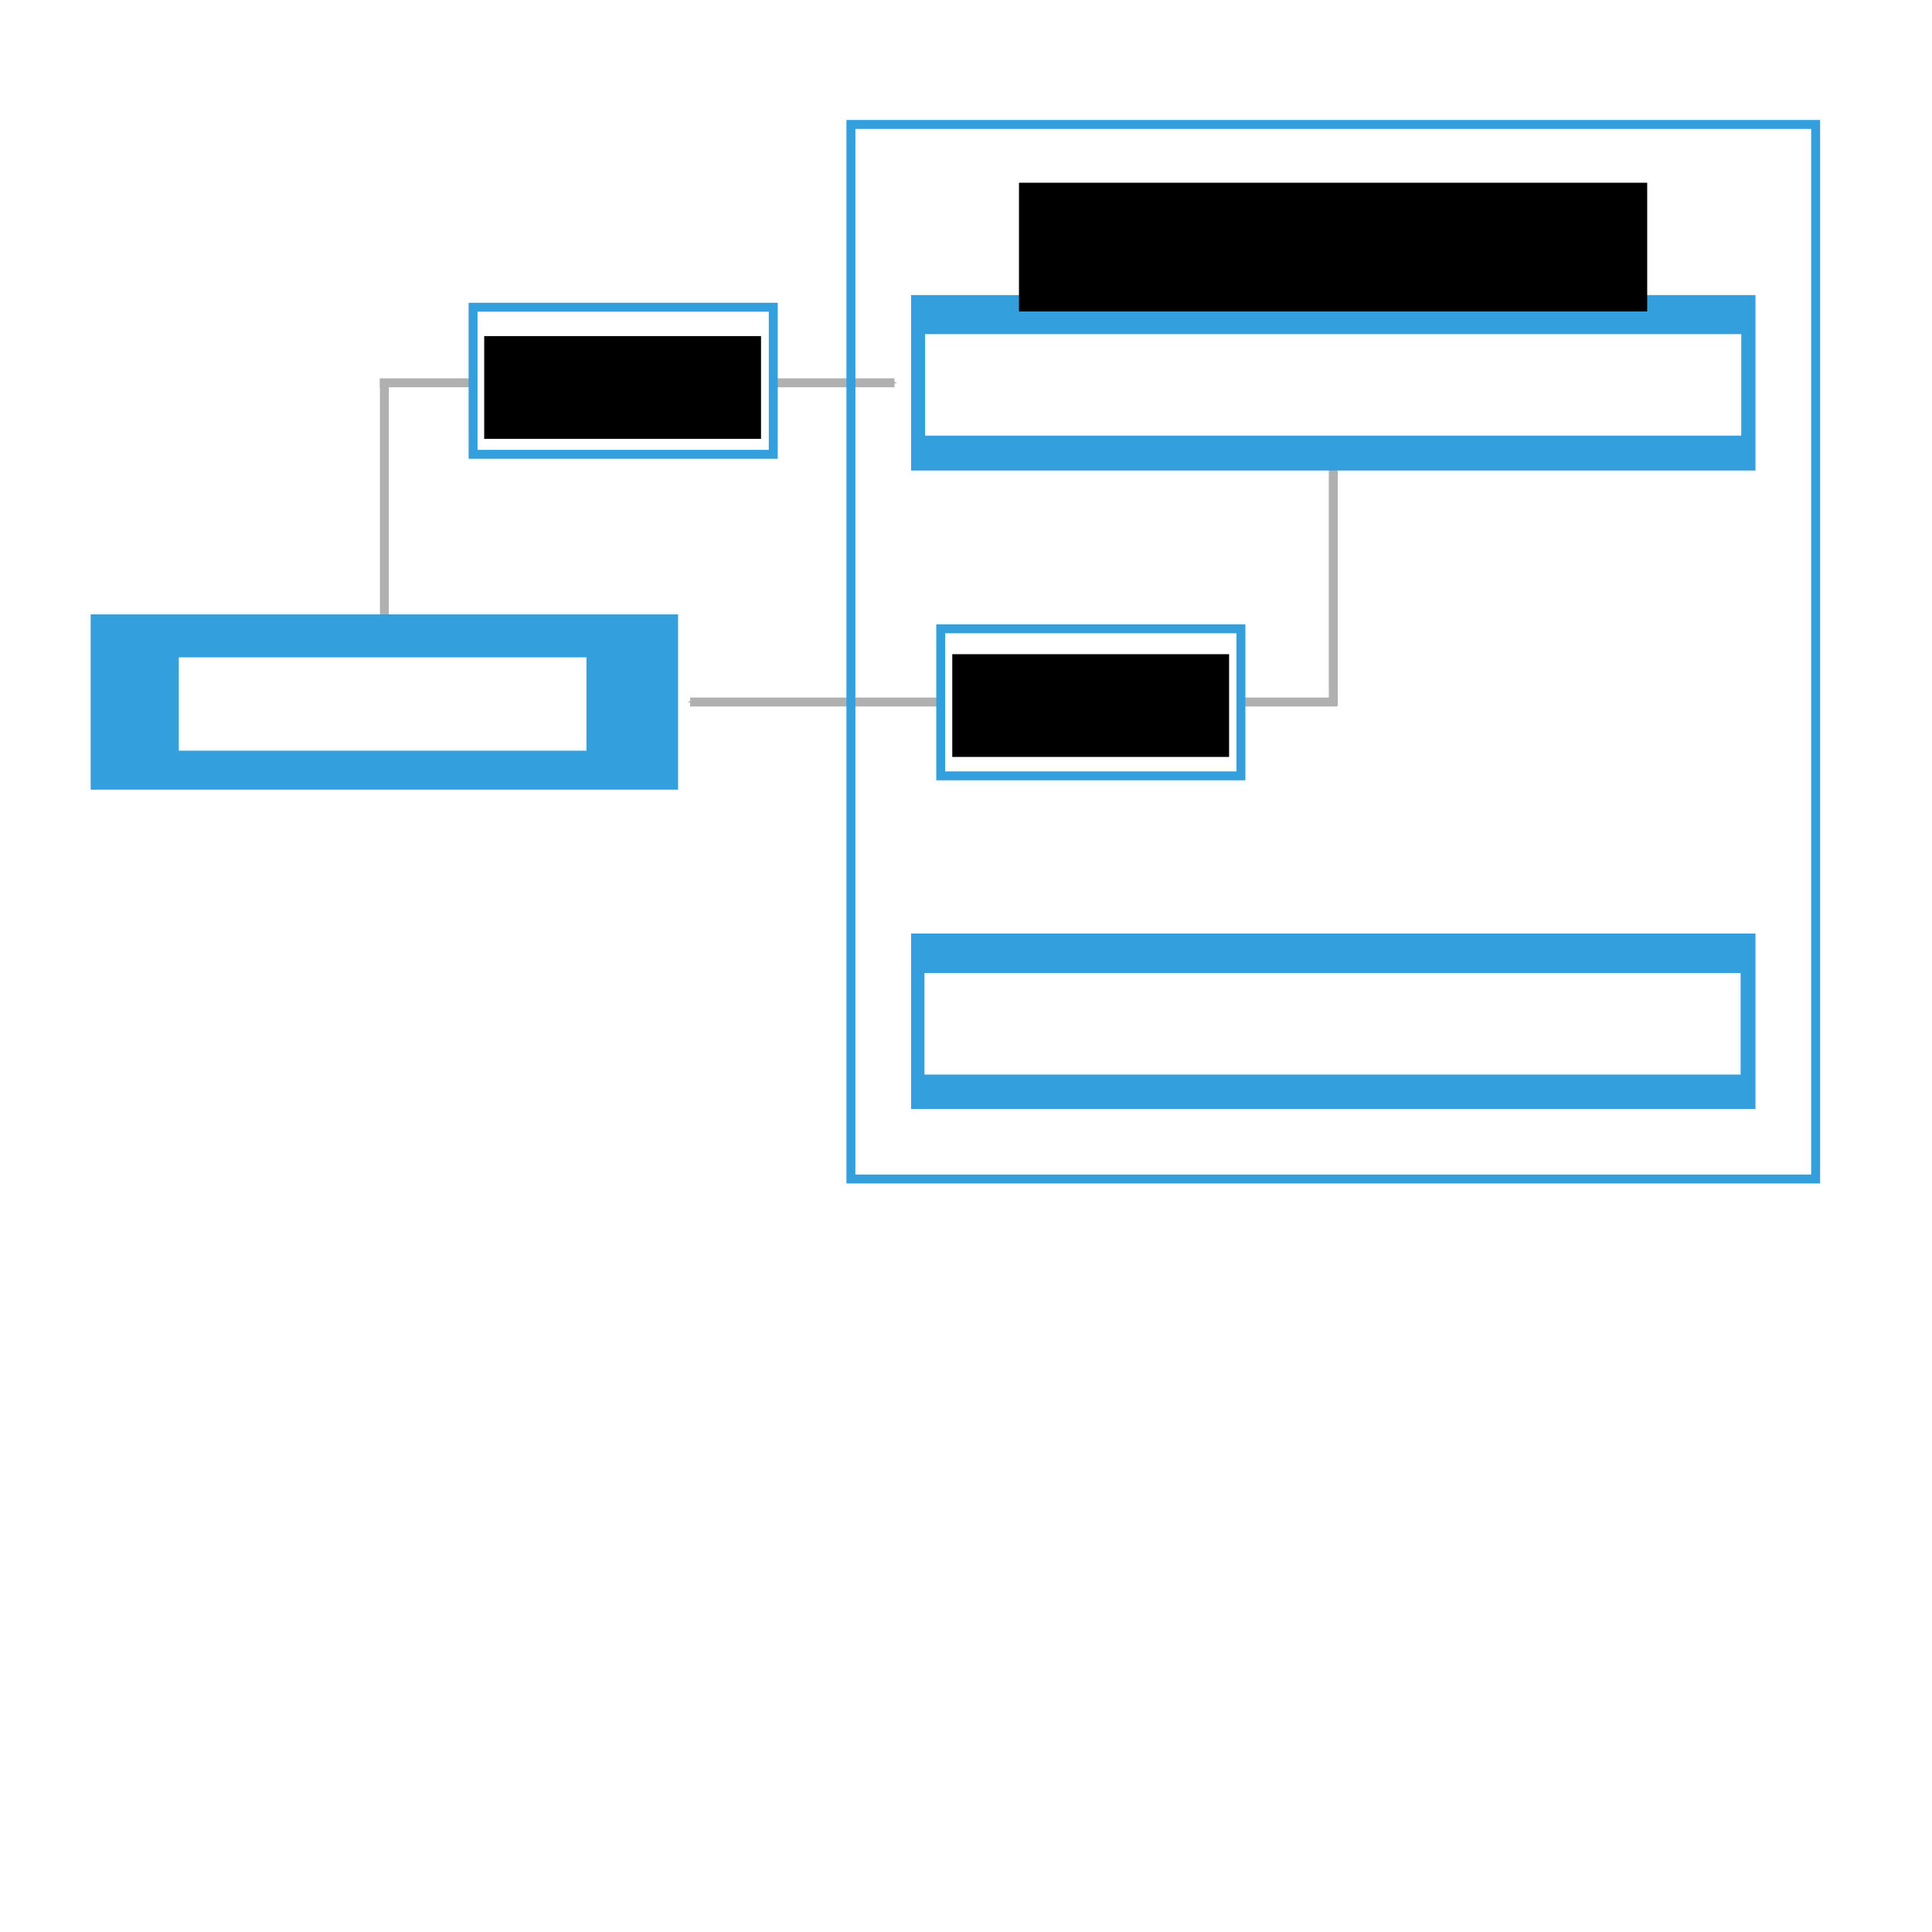 <?xml version="1.0" encoding="UTF-8" standalone="no"?>
<!-- Created with Inkscape (http://www.inkscape.org/) -->

<svg
   xmlns:dc="http://purl.org/dc/elements/1.1/"
   xmlns:cc="http://creativecommons.org/ns#"
   xmlns:rdf="http://www.w3.org/1999/02/22-rdf-syntax-ns#"
   xmlns:svg="http://www.w3.org/2000/svg"
   xmlns="http://www.w3.org/2000/svg"
   xmlns:sodipodi="http://sodipodi.sourceforge.net/DTD/sodipodi-0.dtd"
   xmlns:inkscape="http://www.inkscape.org/namespaces/inkscape"
   width="12in"
   height="12in"
   viewBox="0 0 1080 1080"
   id="svg2"
   version="1.1"
   inkscape:version="0.91 r13725"
   sodipodi:docname="api-authentication.svg">
  <defs
     id="defs4">
    <marker
       inkscape:stockid="Arrow1Sstart"
       orient="auto"
       refY="0"
       refX="0"
       id="marker5901"
       style="overflow:visible"
       inkscape:isstock="true">
      <path
         inkscape:connector-curvature="0"
         id="path5903"
         d="M 0,0 5,-5 -12.5,0 5,5 0,0 Z"
         style="fill:#b0b0b0;fill-opacity:1;fill-rule:evenodd;stroke:#b0b0b0;stroke-width:1pt;stroke-opacity:1"
         transform="matrix(0.2,0,0,0.2,1.2,0)" />
    </marker>
    <marker
       inkscape:stockid="Arrow1Sstart"
       orient="auto"
       refY="0"
       refX="0"
       id="marker5901-2"
       style="overflow:visible"
       inkscape:isstock="true">
      <path
         inkscape:connector-curvature="0"
         id="path5903-5"
         d="M 0,0 5,-5 -12.5,0 5,5 0,0 Z"
         style="fill:#b0b0b0;fill-opacity:1;fill-rule:evenodd;stroke:#b0b0b0;stroke-width:1pt;stroke-opacity:1"
         transform="matrix(0.2,0,0,0.2,1.2,0)" />
    </marker>
    <marker
       inkscape:stockid="Arrow1Sstart"
       orient="auto"
       refY="0"
       refX="0"
       id="marker5901-4"
       style="overflow:visible"
       inkscape:isstock="true">
      <path
         inkscape:connector-curvature="0"
         id="path5903-4"
         d="M 0,0 5,-5 -12.5,0 5,5 0,0 Z"
         style="fill:#b0b0b0;fill-opacity:1;fill-rule:evenodd;stroke:#b0b0b0;stroke-width:1pt;stroke-opacity:1"
         transform="matrix(0.2,0,0,0.2,1.2,0)" />
    </marker>
  </defs>
  <sodipodi:namedview
     id="base"
     pagecolor="#ffffff"
     bordercolor="#666666"
     borderopacity="1.0"
     inkscape:pageopacity="0.0"
     inkscape:pageshadow="2"
     inkscape:zoom="0.57688501"
     inkscape:cx="549.8767"
     inkscape:cy="724.18281"
     inkscape:document-units="px"
     inkscape:current-layer="layer1"
     showgrid="false"
     units="in"
     inkscape:window-width="1426"
     inkscape:window-height="742"
     inkscape:window-x="5"
     inkscape:window-y="10"
     inkscape:window-maximized="0"
     inkscape:snap-text-baseline="true" />
  <g
     inkscape:label="Layer 1"
     inkscape:groupmode="layer"
     id="layer1"
     transform="translate(0,27.638)">
    <g
       id="g4808"
       transform="translate(-43.336,3.467)">
      <g
         transform="translate(0,90)"
         id="g4547">
        <path
           style="fill:none;fill-rule:evenodd;stroke:#b0b0b0;stroke-width:5;stroke-linecap:butt;stroke-linejoin:miter;stroke-miterlimit:4;stroke-dasharray:none;stroke-opacity:1;marker-start:url(#marker5901-4)"
           d="m 543.374,92.883 -287.686,0"
           id="path5835-5"
           inkscape:connector-curvature="0" />
        <path
           style="fill:none;fill-rule:evenodd;stroke:#b0b0b0;stroke-width:5;stroke-linecap:butt;stroke-linejoin:miter;stroke-miterlimit:4;stroke-dasharray:none;stroke-opacity:1"
           d="m 258.205,246.365 0,-155.389"
           id="path5835-1-1"
           inkscape:connector-curvature="0" />
      </g>
      <g
         transform="translate(0,90)"
         id="g4453">
        <path
           style="fill:none;fill-rule:evenodd;stroke:#b0b0b0;stroke-width:5;stroke-linecap:butt;stroke-linejoin:miter;stroke-miterlimit:4;stroke-dasharray:none;stroke-opacity:1;marker-start:url(#marker5901)"
           d="m 429.134,271.331 361.812,0"
           id="path5835"
           inkscape:connector-curvature="0" />
        <path
           style="fill:none;fill-rule:evenodd;stroke:#b0b0b0;stroke-width:5;stroke-linecap:butt;stroke-linejoin:miter;stroke-miterlimit:4;stroke-dasharray:none;stroke-opacity:1"
           d="m 788.647,117.969 0,155.389"
           id="path5835-1"
           inkscape:connector-curvature="0" />
      </g>
      <g
         transform="translate(0,90)"
         id="g4462">
        <rect
           id="rect4136-2-5"
           width="328.372"
           height="98"
           x="94.019"
           y="222.331"
           style="fill:#349fdd;fill-opacity:1" />
        <flowRoot
           xml:space="preserve"
           id="flowRoot6131-6"
           style="font-style:normal;font-variant:normal;font-weight:normal;font-stretch:normal;font-size:20px;line-height:125%;font-family:sans-serif;-inkscape-font-specification:'sans-serif, Normal';text-align:center;letter-spacing:0px;word-spacing:0px;writing-mode:lr-tb;text-anchor:middle;fill:#ffffff;fill-opacity:1;stroke:none;stroke-width:1px;stroke-linecap:butt;stroke-linejoin:miter;stroke-opacity:1"
           transform="translate(-526.273,-86.318)"><flowRegion
             id="flowRegion6133-7"><rect
               id="rect6135-6"
               width="227.88"
               height="52.182"
               x="669.556"
               y="332.67"
               style="text-align:center;text-anchor:middle;fill:#ffffff;fill-opacity:1" /></flowRegion><flowPara
             id="flowPara6137-7">REST web services HTTP client</flowPara></flowRoot>      </g>
      <flowRoot
         transform="translate(-146.301,225.911)"
         style="font-style:normal;font-variant:normal;font-weight:normal;font-stretch:normal;font-size:20px;line-height:125%;font-family:sans-serif;-inkscape-font-specification:'sans-serif, Normal';text-align:center;letter-spacing:0px;word-spacing:0px;writing-mode:lr-tb;text-anchor:middle;fill:#ffffff;fill-opacity:1;stroke:none;stroke-width:1px;stroke-linecap:butt;stroke-linejoin:miter;stroke-opacity:1"
         id="flowRoot6131-6-6"
         xml:space="preserve"><flowRegion
           id="flowRegion6133-7-2"><rect
             style="text-align:center;text-anchor:middle;fill:#ffffff;fill-opacity:1"
             y="332.67"
             x="669.556"
             height="52.182"
             width="227.88"
             id="rect6135-6-7" /></flowRegion><flowPara
           id="flowPara6137-7-1">REST web services HTTP client</flowPara></flowRoot>      <flowRoot
         transform="translate(-8.685,72.436)"
         style="font-style:normal;font-variant:normal;font-weight:normal;font-stretch:normal;font-size:20px;line-height:125%;font-family:sans-serif;-inkscape-font-specification:'sans-serif, Normal';text-align:center;letter-spacing:0px;word-spacing:0px;writing-mode:lr-tb;text-anchor:middle;fill:#ffffff;fill-opacity:1;stroke:none;stroke-width:1px;stroke-linecap:butt;stroke-linejoin:miter;stroke-opacity:1"
         id="flowRoot6131-6-3"
         xml:space="preserve"><flowRegion
           id="flowRegion6133-7-24"><rect
             style="text-align:center;text-anchor:middle;fill:#ffffff;fill-opacity:1"
             y="332.67"
             x="669.556"
             height="52.182"
             width="227.88"
             id="rect6135-6-5" /></flowRegion><flowPara
           id="flowPara6137-7-3">REST web services HTTP client</flowPara></flowRoot>      <g
         transform="translate(93.76,-61.929)"
         id="g4385">
        <rect
           id="rect4136-2-5-0"
           width="472.037"
           height="98.089"
           x="458.868"
           y="195.768"
           style="fill:#349fdd;fill-opacity:1" />
        <flowRoot
           xml:space="preserve"
           id="flowRoot6131-6-0"
           style="font-style:normal;font-variant:normal;font-weight:normal;font-stretch:normal;font-size:20px;line-height:125%;font-family:sans-serif;-inkscape-font-specification:'sans-serif, Normal';text-align:center;letter-spacing:0px;word-spacing:0px;writing-mode:lr-tb;text-anchor:middle;fill:#ffffff;fill-opacity:1;stroke:none;stroke-width:1px;stroke-linecap:butt;stroke-linejoin:miter;stroke-opacity:1"
           transform="translate(-202.835,-115.053)"><flowRegion
             id="flowRegion6133-7-1"><rect
               id="rect6135-6-2"
               width="456.232"
               height="56.718"
               x="669.556"
               y="332.67"
               style="text-align:center;text-anchor:middle;fill:#ffffff;fill-opacity:1" /></flowRegion><flowPara
             id="flowPara6137-7-7">Authentication web service</flowPara><flowPara
             id="flowPara4217">https://api.edx.org/oath2/v1/access_token</flowPara><flowPara
             id="flowPara4203" /><flowPara
             id="flowPara4189" /></flowRoot>      </g>
      <g
         transform="translate(34.026,63.589)"
         id="g4395">
        <rect
           id="rect4136-2-5-0-3"
           width="472.037"
           height="98.089"
           x="518.602"
           y="427.145"
           style="fill:#349fdd;fill-opacity:1" />
        <flowRoot
           xml:space="preserve"
           id="flowRoot6131-6-0-2"
           style="font-style:normal;font-variant:normal;font-weight:normal;font-stretch:normal;font-size:20px;line-height:125%;font-family:sans-serif;-inkscape-font-specification:'sans-serif, Normal';text-align:center;letter-spacing:0px;word-spacing:0px;writing-mode:lr-tb;text-anchor:middle;fill:#ffffff;fill-opacity:1;stroke:none;stroke-width:1px;stroke-linecap:butt;stroke-linejoin:miter;stroke-opacity:1"
           transform="translate(-143.466,116.602)"><flowRegion
             id="flowRegion6133-7-1-1"><rect
               id="rect6135-6-2-2"
               width="456.232"
               height="56.718"
               x="669.556"
               y="332.67"
               style="text-align:center;text-anchor:middle;fill:#ffffff;fill-opacity:1" /></flowRegion><flowPara
             id="flowPara6137-7-7-8">Other web services</flowPara><flowPara
             id="flowPara4217-9">https://api.edx.org/catalog/v1/catalogs</flowPara><flowPara
             id="flowPara4203-0" /><flowPara
             id="flowPara4189-9" /></flowRoot>      </g>
      <g
         id="g4566"
         transform="translate(6,94)">
        <rect
           style="fill:#ffffff;fill-opacity:1;stroke:#349fdd;stroke-width:5;stroke-miterlimit:4;stroke-dasharray:none;stroke-opacity:1"
           id="rect4469"
           width="167.795"
           height="82.217"
           x="563.215"
           y="226.395" />
        <flowRoot
           xml:space="preserve"
           id="flowRoot4471"
           style="font-style:normal;font-variant:normal;font-weight:normal;font-stretch:normal;font-size:20px;line-height:125%;font-family:sans-serif;-inkscape-font-specification:'sans-serif, Normal';text-align:center;letter-spacing:0px;word-spacing:0px;writing-mode:lr-tb;text-anchor:middle;fill:#000000;fill-opacity:1;stroke:none;stroke-width:1px;stroke-linecap:butt;stroke-linejoin:miter;stroke-opacity:1"
           transform="translate(8.128,-22.316)"><flowRegion
             id="flowRegion4473"><rect
               id="rect4475"
               width="154.744"
               height="57.443"
               x="561.535"
               y="262.903"
               style="text-align:center;text-anchor:middle" /></flowRegion><flowPara
             id="flowPara4477">Access token string</flowPara></flowRoot>      </g>
      <g
         transform="translate(-255.416,-85.75)"
         id="g4566-7">
        <g
           id="g4605">
          <rect
             y="226.395"
             x="563.215"
             height="82.217"
             width="167.795"
             id="rect4469-6"
             style="fill:#ffffff;fill-opacity:1;stroke:#349fdd;stroke-width:5;stroke-miterlimit:4;stroke-dasharray:none;stroke-opacity:1" />
          <flowRoot
             transform="translate(7.888,-20.378)"
             style="font-style:normal;font-variant:normal;font-weight:normal;font-stretch:normal;font-size:20px;line-height:125%;font-family:sans-serif;-inkscape-font-specification:'sans-serif, Normal';text-align:center;letter-spacing:0px;word-spacing:0px;writing-mode:lr-tb;text-anchor:middle;fill:#000000;fill-opacity:1;stroke:none;stroke-width:1px;stroke-linecap:butt;stroke-linejoin:miter;stroke-opacity:1"
             id="flowRoot4471-2"
             xml:space="preserve"><flowRegion
               id="flowRegion4473-9"><rect
                 style="text-align:center;text-anchor:middle"
                 y="262.903"
                 x="561.535"
                 height="57.443"
                 width="154.744"
                 id="rect4475-8" /></flowRegion><flowPara
               id="flowPara4477-5">Client ID</flowPara><flowPara
               id="flowPara4603">Client secret</flowPara></flowRoot>        </g>
      </g>
      <rect
         y="38.45"
         x="519.002"
         height="589.511"
         width="539.289"
         id="rect4469-6-8"
         style="fill:none;fill-opacity:1;stroke:#349fdd;stroke-width:5;stroke-miterlimit:4;stroke-dasharray:none;stroke-opacity:1" />
      <flowRoot
         transform="translate(51.414,-191.854)"
         style="font-style:normal;font-variant:normal;font-weight:normal;font-stretch:normal;font-size:20px;line-height:125%;font-family:sans-serif;-inkscape-font-specification:'sans-serif, Normal';text-align:center;letter-spacing:0px;word-spacing:0px;writing-mode:lr-tb;text-anchor:middle;fill:#000000;fill-opacity:1;stroke:none;stroke-width:1px;stroke-linecap:butt;stroke-linejoin:miter;stroke-opacity:1"
         id="flowRoot4471-2-6"
         xml:space="preserve"><flowRegion
           id="flowRegion4473-9-7"><rect
             style="text-align:center;text-anchor:middle"
             y="262.903"
             x="561.535"
             height="71.938"
             width="351.181"
             id="rect4475-8-7" /></flowRegion><flowPara
           id="flowPara4603-7">api.edx.org REST web services</flowPara></flowRoot>    </g>
  </g>
</svg>
